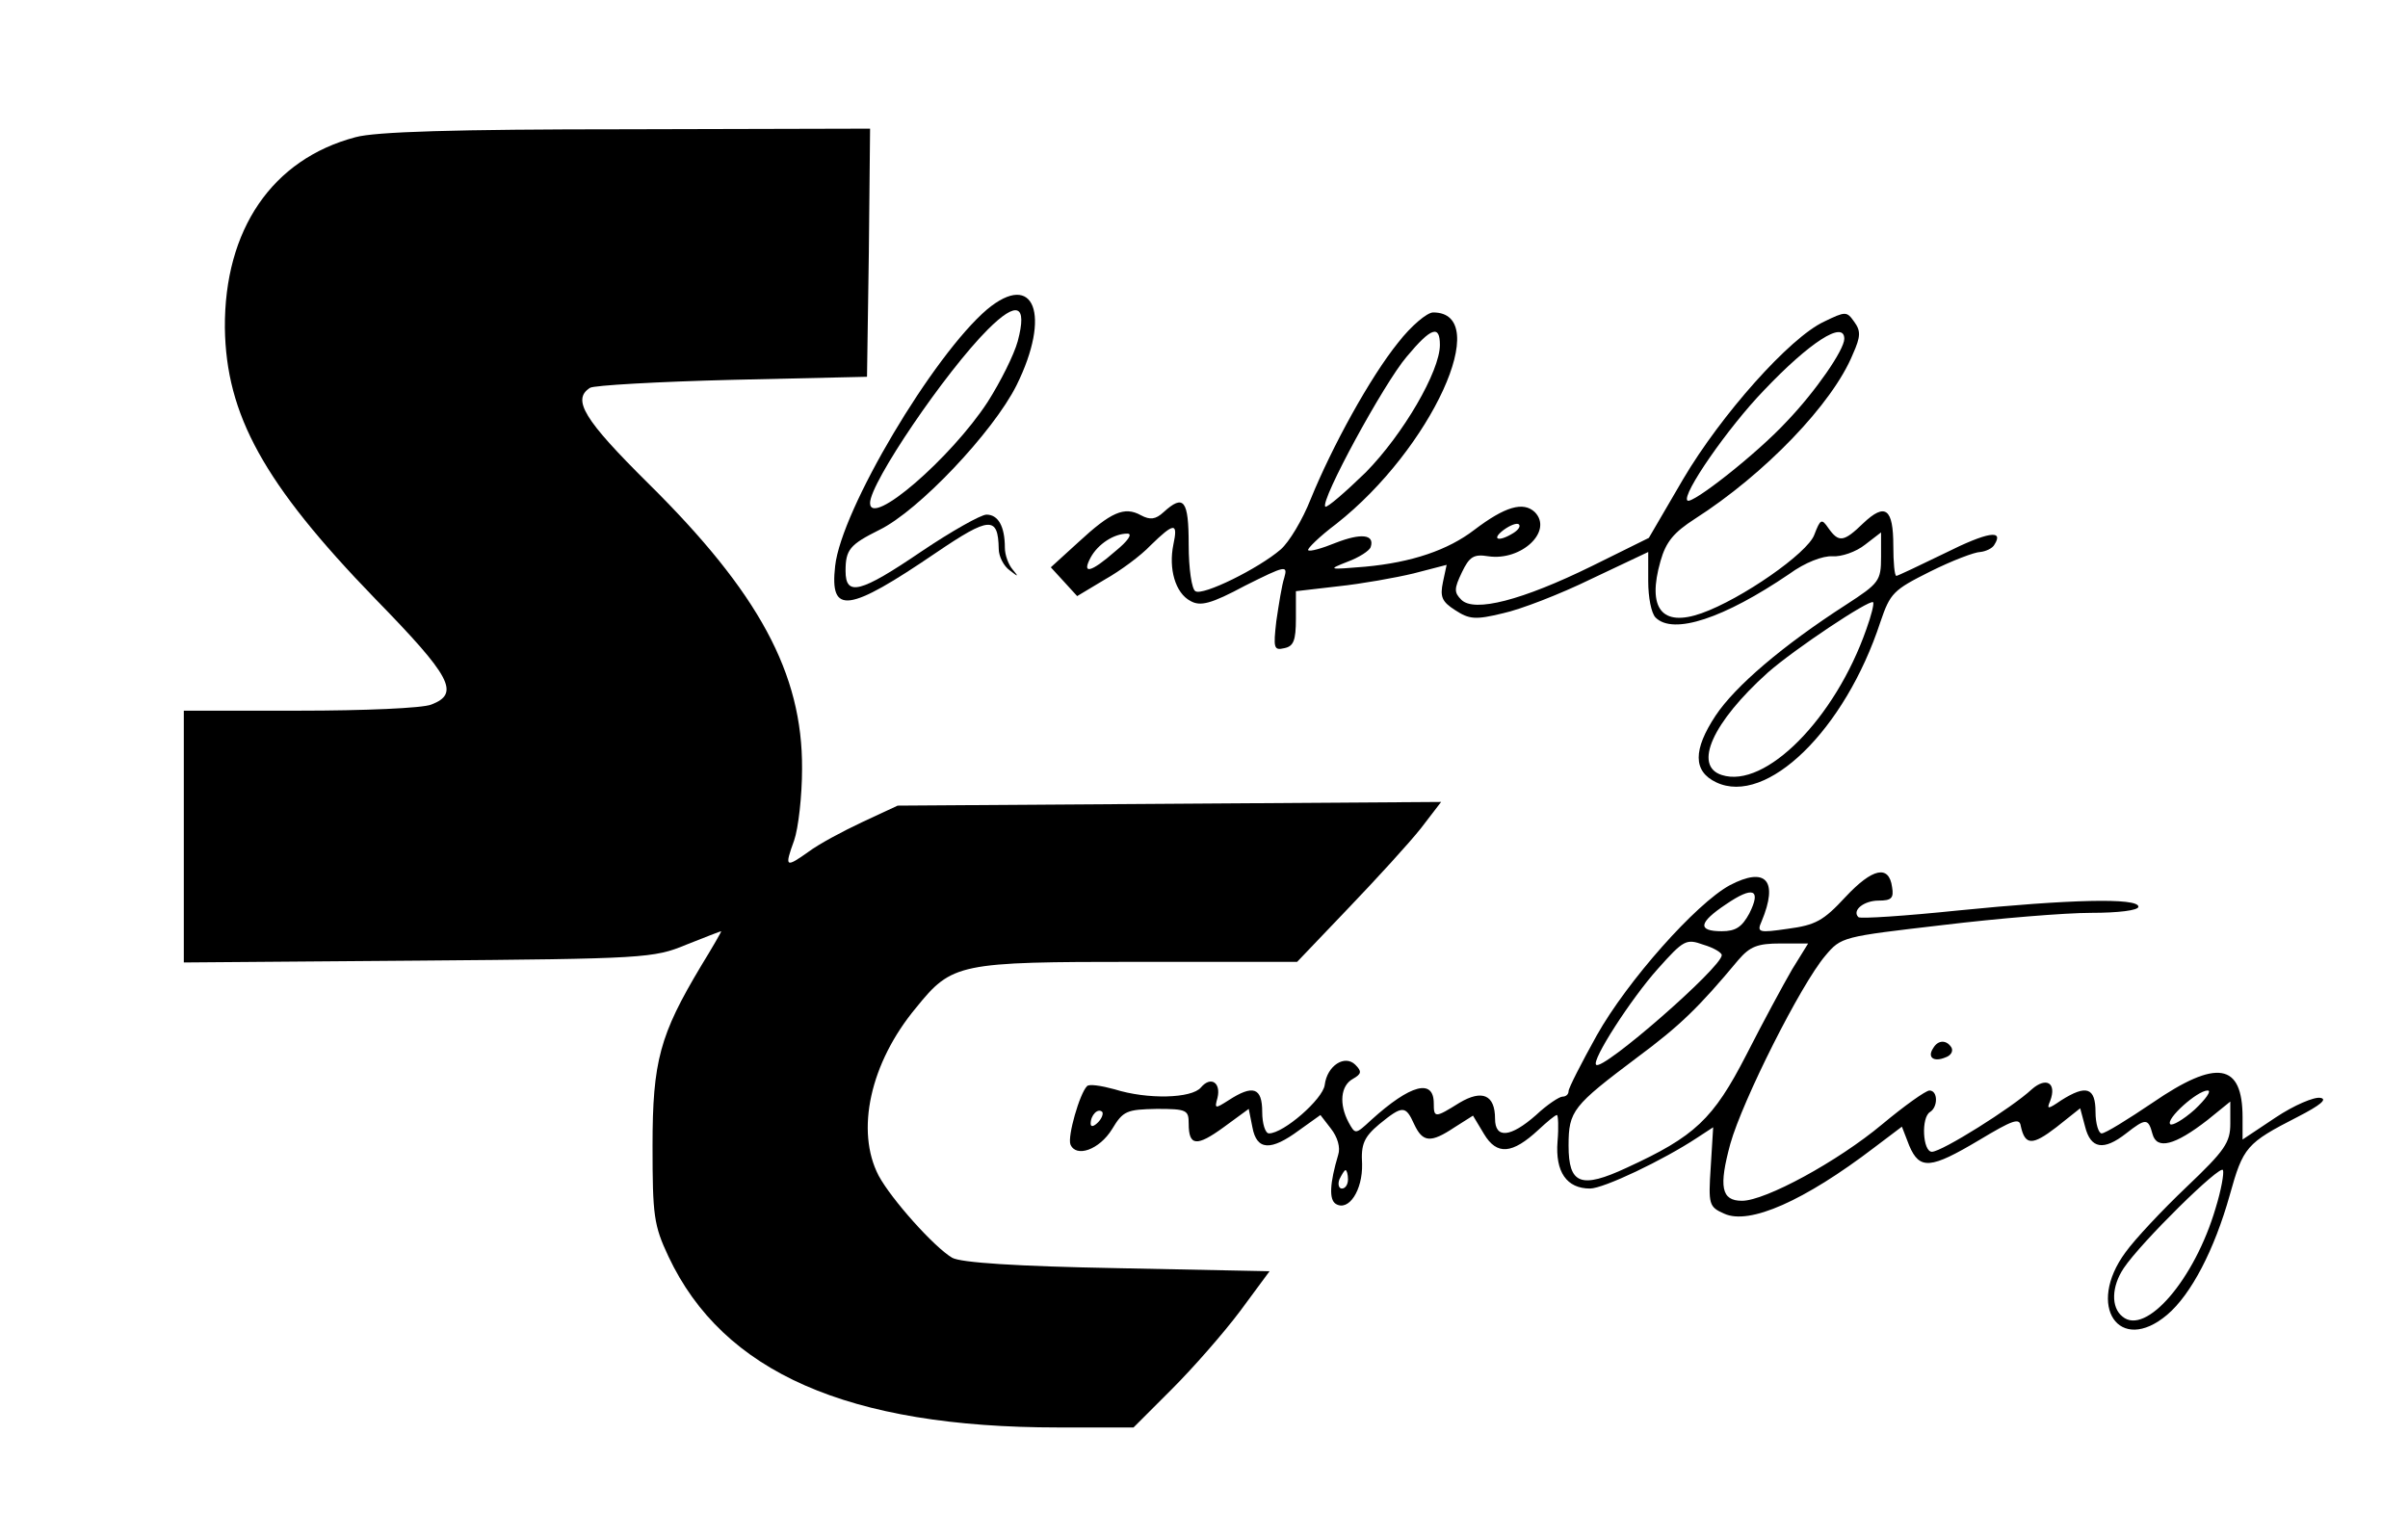 <svg height="247pt" preserveAspectRatio="xMidYMid meet" viewBox="0 0 393 247" width="393pt" xmlns="http://www.w3.org/2000/svg"><g transform="matrix(.1 0 0 -.1 0 247)"><path d="m580 2246c-136-36-214-151-213-311 2-142 63-254 245-442 125-128 139-155 92-173-14-6-111-10-215-10h-189v-206-205l383 3c369 3 384 4 437 26 30 12 56 22 57 22s-14-26-33-57c-67-112-79-155-79-293 0-114 2-130 26-181 89-189 293-279 636-279h123l63 63c34 34 84 91 111 127l48 65-248 5c-165 3-256 9-270 17-29 17-99 95-120 134-38 73-14 184 61 274 59 73 69 75 363 75h259l84 88c46 48 99 106 118 130l33 43-443-3-444-3-58-27c-32-15-71-36-87-48-38-27-40-26-24 18 7 20 13 73 13 117 1 156-71 288-251 466-105 104-125 137-95 156 6 4 111 10 232 13l220 5 3 203 2 202-397-1c-281 0-411-4-443-13z"/><path d="m1611 1965c-88-75-238-327-248-419-9-80 21-76 165 22 87 59 101 60 102 6 0-12 8-28 18-35 14-11 15-11 5 1-7 8-13 24-13 36 0 35-11 54-30 54-9 0-57-27-106-60-100-68-124-74-124-32 0 35 7 43 55 67 64 31 186 160 224 236 57 115 29 188-48 124zm50-52c-6-22-28-66-49-99-60-92-192-206-192-165 0 33 123 214 192 283 48 48 65 41 49-19z"/><path d="m2282 1911c-46-57-108-170-143-256-13-33-35-70-49-82-36-31-127-76-139-68-6 3-11 37-11 76 0 73-8 83-41 53-13-12-22-13-37-5-27 15-49 5-102-44l-45-41 22-24 21-23 45 27c25 14 59 39 75 56 38 37 45 38 37 1-8-39 3-79 28-92 16-9 33-5 89 25 66 33 70 34 64 13-4-12-9-44-13-71-5-44-4-48 13-44 15 3 19 12 19 48v45l69 8c38 4 94 14 123 21l54 14-6-28c-5-24-2-32 20-46 23-15 33-16 78-5 28 6 93 31 144 56l93 44v-48c0-26 5-52 12-59 29-29 112-1 218 71 26 19 55 30 71 29 14-1 38 7 53 19l26 20v-40c0-39-3-43-57-78-104-67-181-133-213-181-37-56-37-91 1-109 82-39 210 85 268 262 16 47 21 52 81 82 36 18 73 32 82 32 9 1 20 6 23 12 16 25-11 21-81-14-41-20-77-37-79-37-3 0-5 22-5 49 0 61-13 71-49 37-32-31-40-32-57-8-11 16-13 15-23-11-11-30-119-105-184-128s-89 8-67 85c9 32 22 47 56 69 114 73 225 188 258 269 13 29 13 38 2 53-12 17-14 17-49 0-56-26-168-152-230-257l-56-96-93-46c-114-56-192-76-213-55-12 12-12 18 1 45 12 25 19 30 43 26 54-8 106 41 76 72-19 18-49 9-99-29-43-33-102-53-178-60-60-5-62-5-29 8 19 7 36 18 38 24 7 21-16 23-57 7-22-9-43-15-45-12-2 2 18 22 46 43 155 122 257 345 158 345-10 0-36-22-57-49zm68-4c0-43-60-146-121-208-34-33-63-58-66-56-9 9 96 202 133 245 40 48 54 52 54 19zm660 10c0-18-47-86-94-135-49-53-155-136-162-129-10 9 66 119 125 180 74 78 131 115 131 84zm-540-317c-24-15-37-11-16 5 11 8 22 12 25 9s-1-9-9-14zm-650-30c-40-35-55-38-40-10 12 22 38 39 60 39 9 0 1-12-20-29zm1226-127c-51-146-165-261-236-238-47 15-15 86 75 167 43 38 166 120 172 115 2-2-3-22-11-44z"/><path d="m3012 1006c-36-39-49-46-94-52-48-7-51-6-43 12 28 67 7 90-52 59-55-30-167-156-217-245-25-45-46-86-46-91s-4-9-10-9c-5 0-25-13-43-30-42-37-67-39-67-6 0 39-21 48-58 26-40-25-42-25-42-1 0 41-38 31-102-27-26-24-26-24-37-4-16 30-13 60 7 71 14 8 15 12 4 23-17 17-46-1-50-33-3-23-67-79-91-79-6 0-11 16-11 35 0 40-15 45-55 19-22-14-23-14-18 4 6 25-11 36-27 17-15-18-87-20-141-3-22 6-42 9-45 5-12-12-32-82-27-95 9-22 47-9 68 25 18 30 24 32 73 33 49 0 52-2 52-24 0-37 13-38 57-6l41 30 6-30c7-38 30-39 76-5l35 25 17-22c11-14 16-31 12-43-14-47-15-73-4-80 21-13 44 22 43 65-2 32 3 44 28 65 38 31 43 31 57 0 14-30 27-31 66-5l30 19 18-30c21-35 46-33 89 7 14 13 27 24 30 24 2 0 3-20 1-43-4-50 15-77 53-77 22 0 119 46 175 83l26 17-4-65c-4-61-3-65 22-76 41-19 131 21 245 108l45 34 12-31c17-40 35-38 114 9 55 33 66 37 68 23 7-32 19-32 58-2l39 31 8-30c9-36 30-40 67-11 32 25 36 25 43-1s36-19 90 23l37 30v-36c0-31-9-44-71-103-40-38-85-86-100-107-65-88-10-168 68-102 39 33 77 106 102 195 22 79 27 85 111 128 37 19 49 29 37 31-10 2-43-12-73-32l-54-36v36c0 89-42 96-147 24-40-27-77-50-83-50-5 0-10 16-10 35 0 40-15 45-56 19-22-15-24-15-18-1 11 29-6 40-30 19-32-30-147-102-163-102-15 0-18 56-3 65 13 8 13 35-1 35-6 0-41-25-77-55-73-61-191-125-229-125-34 0-38 23-19 93 20 71 115 260 155 307 26 31 28 31 191 50 91 11 200 20 243 20 44 0 77 4 77 10 0 15-113 12-293-6-87-9-161-14-164-11-11 11 9 27 33 27 21 0 25 4 22 22-5 37-32 31-76-16zm-157-27c-12-22-22-29-45-29-40 0-38 14 7 44 44 30 58 25 38-15zm-45-68c0-20-195-190-205-179-8 7 57 108 101 157 42 47 46 49 74 39 17-5 30-13 30-17zm115-23c-14-24-48-87-75-140-54-105-84-133-195-184-75-35-95-27-95 36 0 57 7 65 112 144 70 52 100 81 165 159 19 22 31 27 69 27h45zm657-229c-19-17-37-27-40-24-8 8 44 55 61 55 7 0-3-14-21-31zm-1790-21c-7-7-12-8-12-2 0 14 12 26 19 19 2-3-1-11-7-17zm1824-140c-34-116-114-209-152-177-19 15-18 49 2 79 28 42 159 171 162 160 2-5-3-33-12-62zm-1416 47c0-8-4-15-10-15-5 0-7 7-4 15 4 8 8 15 10 15s4-7 4-15z"/><path d="m3155 759c-10-15 1-23 20-15 9 3 13 10 10 16-8 13-22 13-30-1z"/></g></svg>